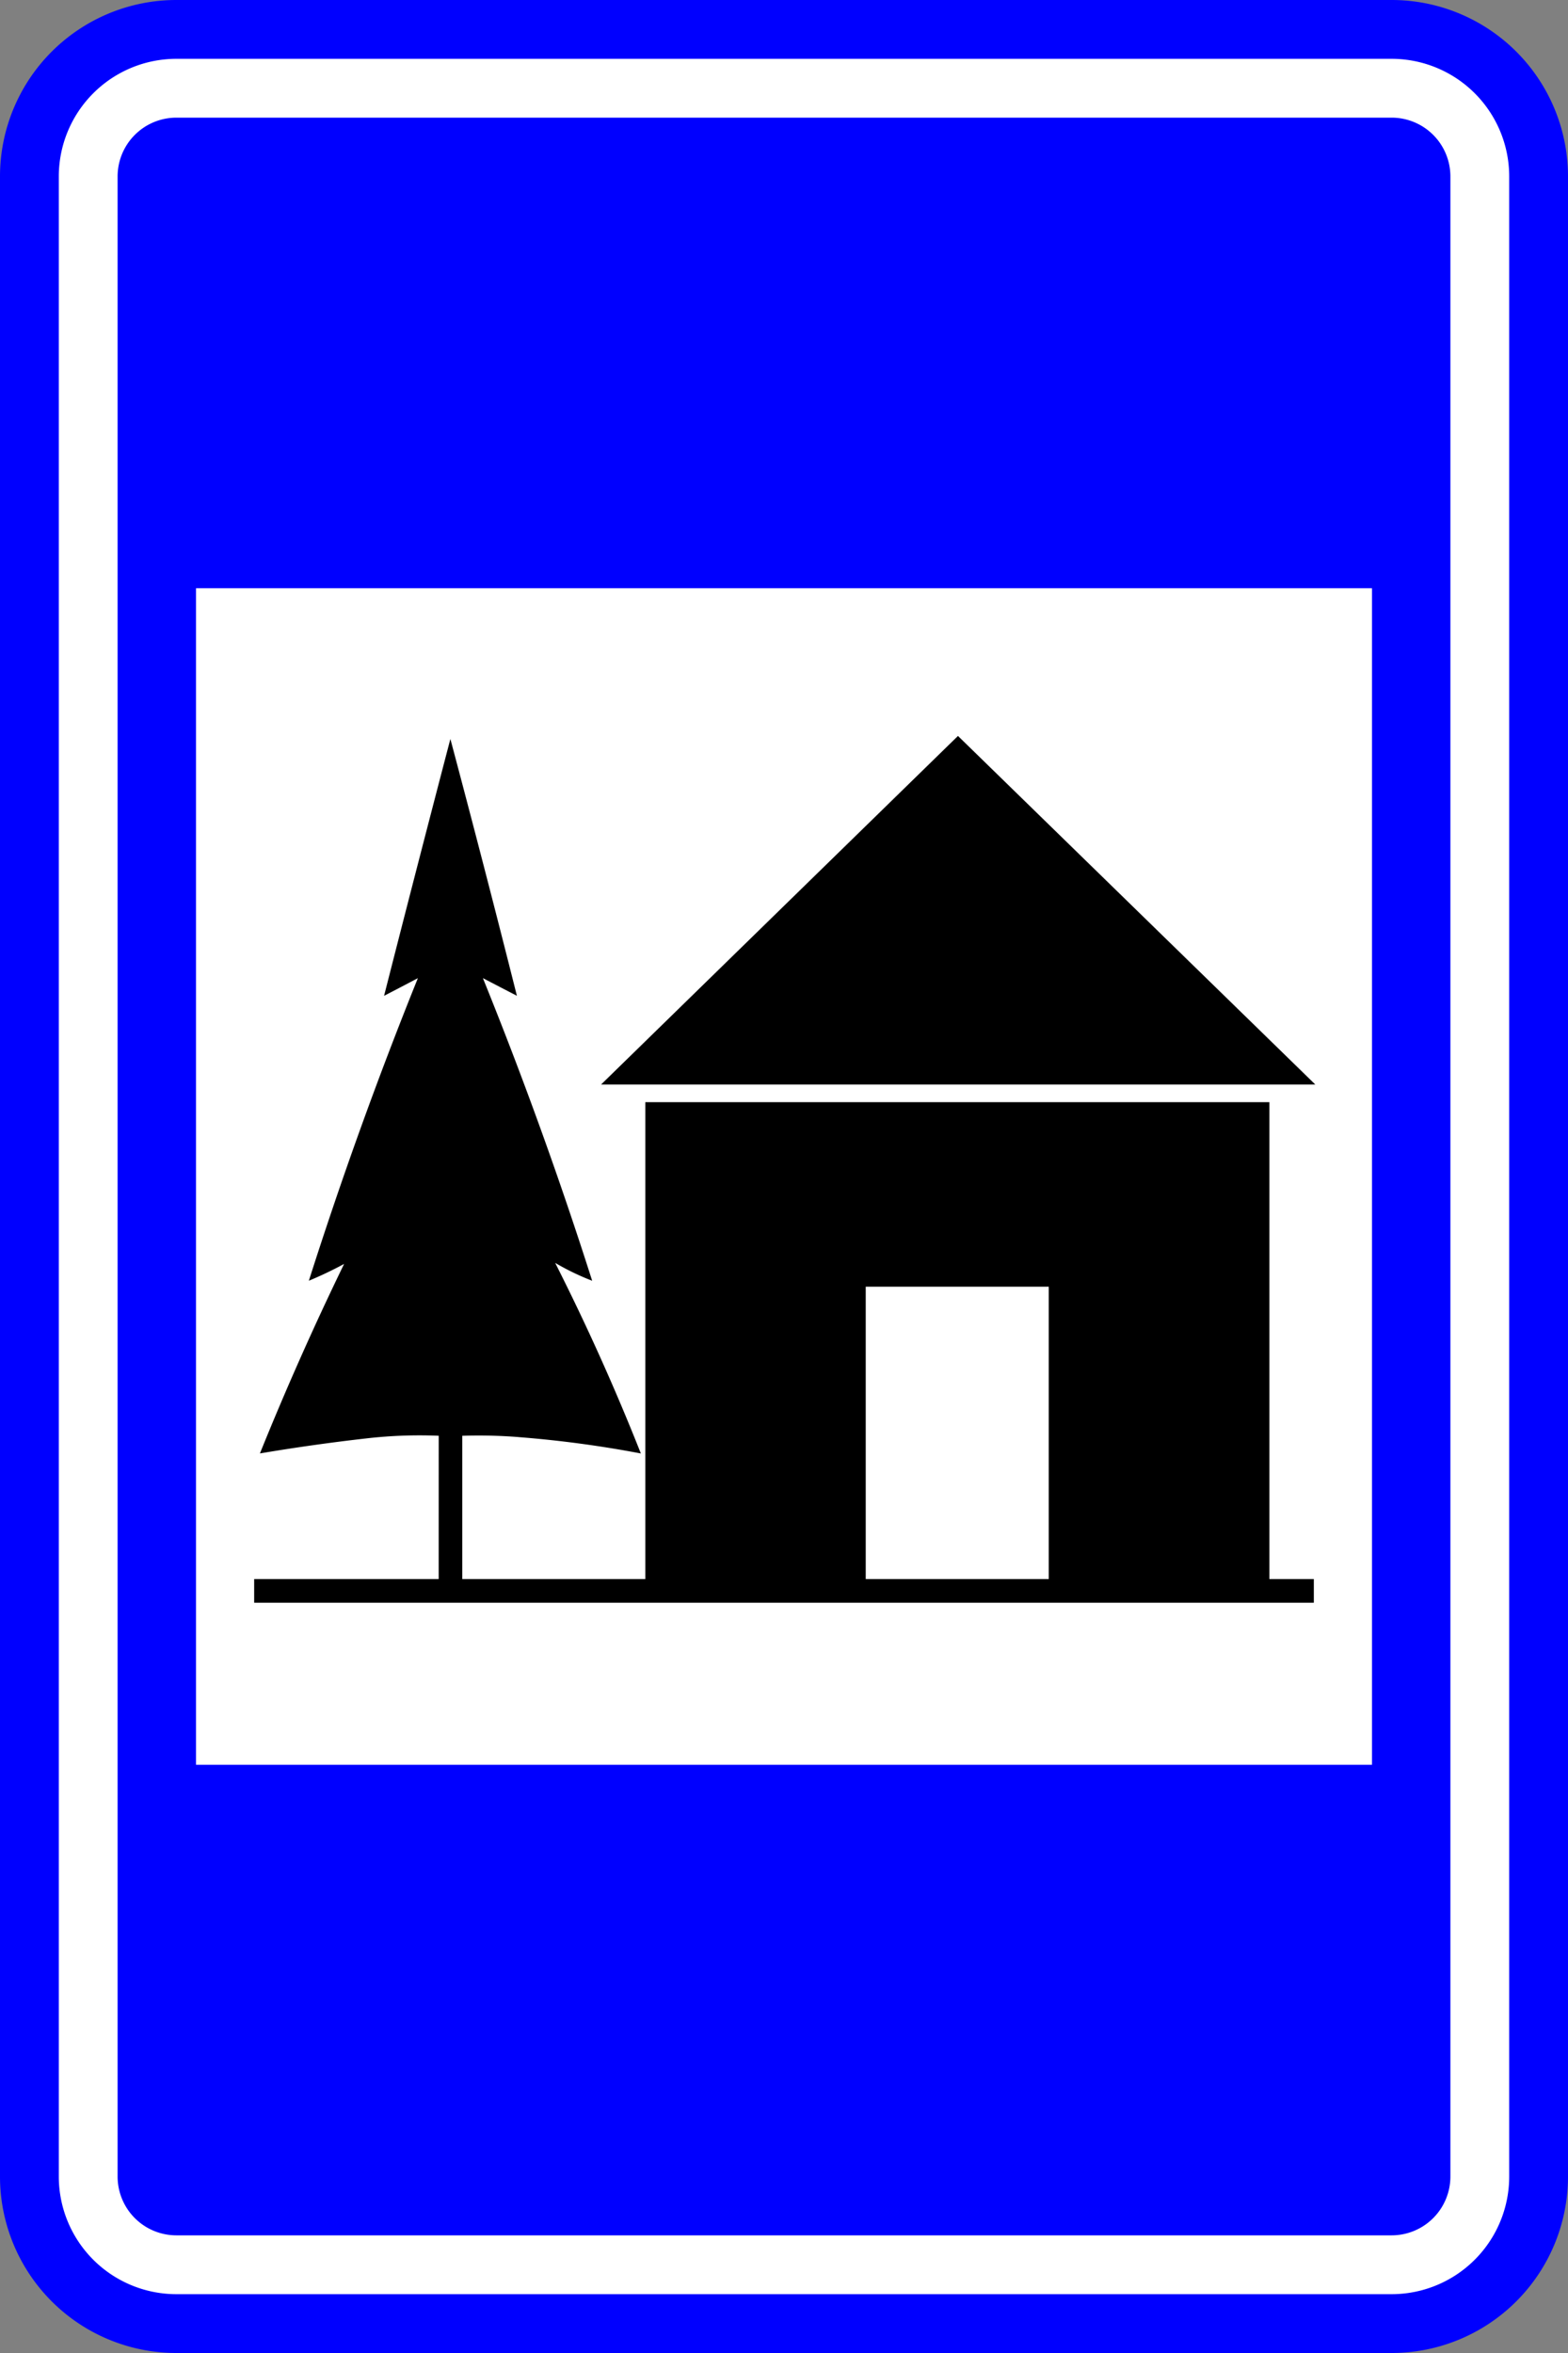 <?xml version="1.0" encoding="UTF-8"?>
<!DOCTYPE svg PUBLIC '-//W3C//DTD SVG 1.0//EN' 'http://www.w3.org/TR/2001/REC-SVG-20010904/DTD/svg10.dtd'>
<svg xmlns:xlink="http://www.w3.org/1999/xlink" xmlns="http://www.w3.org/2000/svg" width="400" height="600">
<rect width="100%" height="100%" fill="#808080" stroke="none"/>
<!--Gegenereerd door de SIMaD-toepassing (http://www.dlw.be).-->
<g style="stroke:none;fill-rule:evenodd;" transform="matrix(1,0,0,-1,0,600)">
<path d=" M45 0 L355 1.26760824059602E-11 A45 45 0 0 1 400 45 L400 555 A45 45 0 0 1 355 600 L45 600 A45 45 0 0 1 1.26760824059602E-11 555 L1.26760824059602E-11 45 A45 45 0 0 1 45 1.26760824059602E-11 Z" style="fill:rgb(0,0,255);" />
<path d=" M45 15 L355 15 A30 30 0 0 1 385 45 L385 555 A30 30 0 0 1 355 585 L45 585 A30 30 0 0 1 15 555 L15 45 A30 30 0 0 1 45 15 Z" style="fill:rgb(255,255,255);" />
<path d=" M45 30 L355 30 A15 15 0 0 1 370 45 L370 555 A15 15 0 0 1 355 570 L45 570 A15 15 0 0 1 30 555 L30 45 A15 15 0 0 1 45 30 Z" style="fill:rgb(0,0,255);" />
<path d=" M50 450 L50 150 L350 150 L350 450 Z" style="fill:rgb(255,255,255);" />
<path d=" M64.84 191.32 L64.84 197.34 L111.91 197.34 L111.917 233.888 A118.67 118.67 0 0 1 93.642 233.237 L93.637 233.235 A506.71 506.71 0 0 1 66.308 229.385 L66.307 229.388 A774.83 774.83 0 0 0 87.78 277.702 L87.779 277.701 A97.42 97.42 0 0 0 78.778 273.417 L78.786 273.414 A1095.46 1095.46 0 0 0 106.603 350.576 L106.596 350.571 A1396.5 1396.5 0 0 0 97.975 346.07 L97.978 346.074 A10421 10421 0 0 0 114.896 411.578 L114.892 411.575 A4866.19 4866.19 0 0 0 131.865 346.072 L131.862 346.081 A2635.88 2635.88 0 0 0 123.186 350.581 L123.19 350.579 A1076.91 1076.91 0 0 0 151.061 273.418 L151.065 273.413 A64.44 64.44 0 0 0 141.63 277.968 L141.628 277.969 A582.25 582.25 0 0 0 163.481 229.384 L163.478 229.375 A283.99 283.99 0 0 1 132.245 233.55 L132.25 233.558 A131.04 131.04 0 0 1 117.935 233.883 L117.93 233.88 L117.93 197.34 L164.62 197.34 L164.62 318.96 L323.82 318.96 L323.82 197.34 L335.16 197.34 L335.16 191.32 Z M220.85 197.34 L220.85 271.9 L267.54 271.9 L267.54 197.34 Z" style="fill:rgb(0,0,0);" />
<path d=" M153.34 323.46 L244.38 412.34 L335.53 323.46 Z" style="fill:rgb(0,0,0);" />
</g>
</svg>
